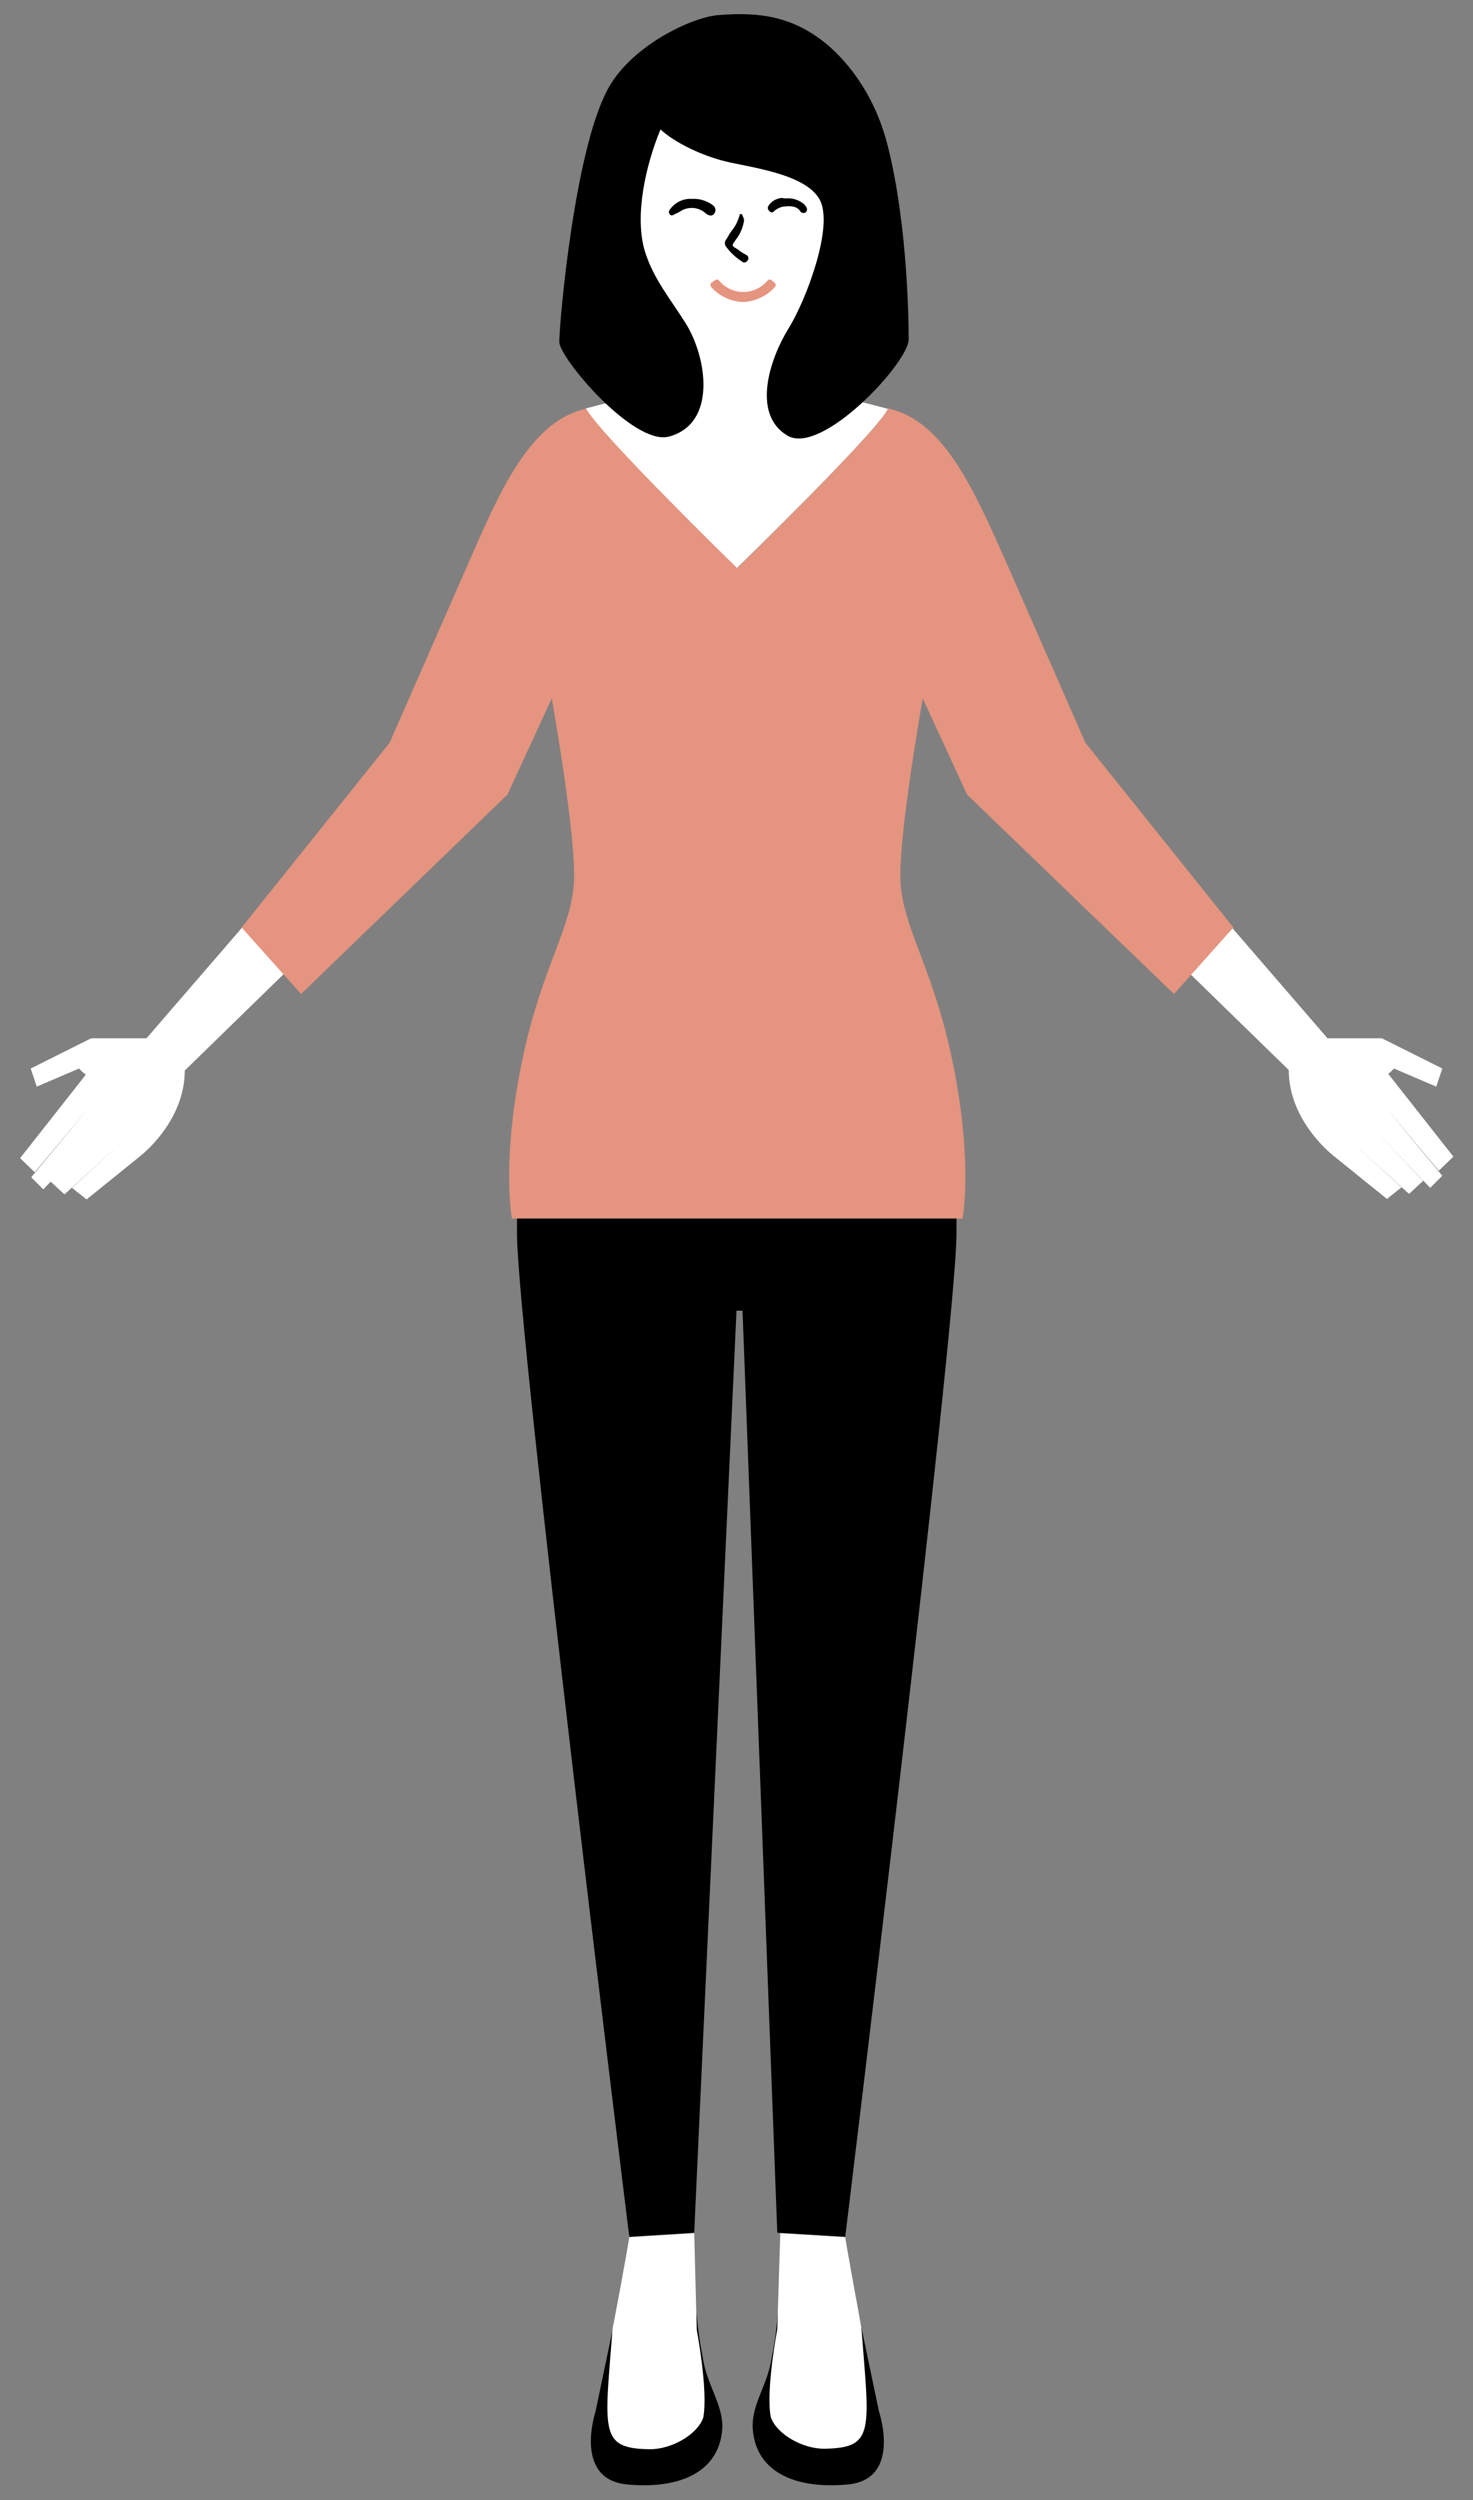 <svg version="1.1" id="move-body-map" xmlns="http://www.w3.org/2000/svg" xmlns:xlink="http://www.w3.org/1999/xlink" x="0px"
	 y="0px" viewBox="0 0 292.6 496.5" style="enable-background:new 0 0 292.6 496.5;" xml:space="preserve">
<rect x="0" y="0" width="292.6" height="496.5" fill="#808080" stroke="none"/>
<style type="text/css">
	.move-map-st0{fill:#E5947F;}
	.move-map-st1{fill:#FFFFFF;}
	.move-map-st2{fill:#E5947F;stroke:#E5947F;stroke-width:1.16;stroke-linecap:round;stroke-linejoin:round;}
</style>
<g id="hands">
	<path class="hand move-map-st1" d="M17.3,213.1L4,230l2.9,2.8l10.9-13l-11.6,14l2.4,2.4l12.2-12.7L10,234.6l2.8,2.6l11.9-10.8l-10.4,9.5l2.9,2.3
		l10.4-8.4c0,0,9.1-6.8,9.1-17.2l19.7-19.2l-8.3-9.2l-19,22h-11l-12,6l1.2,3.6l8.4-3.6c0,0,6,7.2,14.4,0"/>
	<path class="hand move-map-st1" d="M262.5,212.2c8.4,7.2,14.4,0,14.4,0l8.4,3.6l1.2-3.6l-12-6h-10.8l-19-22l-8.3,9.2l19.6,19.1
		c0,10.4,9.1,17.2,9.1,17.2l10.4,8.4l2.9-2.3l-10.4-9.5l11.9,10.8l2.8-2.6l-10.8-11.3l12.2,12.7l2.4-2.4l-11.6-14l10.9,13l2.9-2.8
		l-13.3-16.9"/>
</g>
<path id="body" class="move-map-st0" d="M215.6,147.5l-16.1-36.7c-5.9-13.2-11.7-26.4-22-29.4l-1-0.3c-2.7,5.1-30,31.7-30,31.7l0,0l0,0
		c0,0-27.3-26.6-30-31.7l-1,0.3c-10.3,2.9-16.2,16.1-22,29.4l-16.1,36.7L48,184.2l11.8,13.2l41-39.6l8.8-19.1c0,0,5,28,4.4,36.8
		s-6.2,16.6-9.9,33.4c-4.7,21.3-2.4,33.1-2.4,33.1h45.4l0,0h44.1c0,0,2.3-11.8-2.4-33.1c-3.7-16.8-9.3-24.6-9.9-33.4
		c-0.6-8.8,4.4-36.8,4.4-36.8l8.8,19.1l41.1,39.6l11.8-13.2L215.6,147.5z"/>

<path id="legs" d="M147.1,242L147.1,242h-44.4c0,1,0,2,0,3c0,19.2,22.3,199.2,22.3,199.2l12.9-0.8l8.4-183.1h1.2l6.9,183.1
		l13.5,0.8c0,0,22.1-180.8,22.1-199.2c0-1,0-2.1,0-3L147.1,242L147.1,242z"/>
<g id="feet">
	<path d="M139.6,468.2c-0.6-3-1-5.9-1.2-8.9c-0.2,10.2,1.1,13.1,1,16.4c-0.1,3.4-5.4,6.6-11,6.5c-1.2,0-7.9-0.3-7.6-4.9
		s1.6-18,1.6-18l-4.1,19.6c0,0-4.5,13.5,6.3,14.5s18.6-2.7,18.9-11.6C143.4,477.1,140.4,473.6,139.6,468.2z"/>
	<path d="M153.3,468.2c0.6-3,1-5.9,1.2-8.9c0.2,10.2-1.1,13.1-1,16.4c0.1,3.4,5.5,6.6,11,6.5c1.1,0,7.9-0.3,7.6-4.9s-1.6-18-1.6-18
		l4.1,19.6c0,0,4.6,13.5-6.2,14.5s-18.6-2.7-18.9-11.6C149.5,477.1,152.5,473.6,153.3,468.2z"/>
	<g>
		<path class="move-map-st1" d="M137.9,443.5L137.9,443.5l-12.9,0.8c0,0,0-0.3-0.1-0.7l0.1,0.7c-0.1,1-3.1,17.4-3.3,18
			c-1.6,20.6-2.7,23.9,7.2,24.1c4.3,0.1,9.6-2.8,10.8-6.3c1-5.4-1.3-17.4-1.3-17.4L137.9,443.5z"/>
		<path class="move-map-st1" d="M121.7,462.3L121.7,462.3L121.7,462.3z"/>
	</g>
	<g>
		<path class="move-map-st1" d="M167.9,444.3L167.9,444.3l-12.9-0.8l-0.6,19.1c0,0-2.3,12-1.3,17.4c1.2,3.5,6.5,6.4,10.8,6.3
			c9.9-0.2,8.8-3.5,7.2-24.1C171,461.7,168,445.3,167.9,444.3z"/>
		<path class="move-map-st1" d="M171.1,462.3L171.1,462.3L171.1,462.3z"/>
	</g>
</g>
<g id="head">
	<path class="move-map-st1" d="M146.4,112.8c0,0,27.3-26.5,30-31.6c-7.3-2-19.7-4.3-19.7-8.6c0-3.1-0.3-14.8-0.3-14.8h-20.1
		c0,0-0.3,11.8-0.3,14.8c0,4.2-12.2,6.5-19.6,8.5C119.1,86.2,146.4,112.8,146.4,112.8z"/>
	<path class="move-map-st1" d="M157.7,19.2C153.2,27,140,27.1,133.2,30c-3.6,1.5-6.3,4.7-7.2,8.6c1.3,28.4,20.9,31.1,20.9,31.1
		s20.4-2.7,21-30.7C166.3,31.5,162.8,24.7,157.7,19.2z"/>
	<circle class="move-map-st1" cx="146.9" cy="36.9" r="20.9"/>
	<path d="M164.6,9.1C157.8,3.3,151,2.3,142.7,3c-5.2,0.4-17,5.9-21.8,14.4c-6.8,12.1-9.8,46.8-9.8,50.5c0,3.2,14.8,20.7,21.8,18.8
		c9.6-2.6,7.5-15.8,3.3-22.5c-3-4.8-6.4-8.8-8.1-14.3c-2.1-7,0.1-16.9,3.1-24.2c2.9,2.7,8.3,5.2,12.7,6.3c4.7,1.2,16,2.4,18.9,7.6
		s-2.6,19.9-6.2,25.7s-7.4,16.9-0.2,21.2c6.8,4.1,24.1-14.5,24.1-19.1c0-2.6-0.1-22.2-4.1-38.2C173.5,17.4,166.9,11.1,164.6,9.1z"/>
	<path d="M137.4,39.5c1.4-0.1,2.8,0.3,4,1.1c0.8,0.5,0.9,1.2,0.5,1.8s-1.1,0.5-1.8-0.1c-1.3-1.1-3-1.3-4.5-0.6
		c-0.5,0.3-1,0.6-1.5,0.8c-0.3,0.2-0.8,0.5-1.1,0s0-0.8,0.3-1.2C134.3,40.1,135.8,39.4,137.4,39.5z"/>
	<path d="M147.8,43.8c-0.2,1.3-0.7,2.5-1.4,3.5c-0.1,0.1-0.2,0.2-0.3,0.4c-0.8,1.1-0.8,1.1,0.4,1.8c0.5,0.4,1.1,0.8,1.7,1.1
		c0.4,0.2,0.6,0.6,0.4,1c0,0.1,0,0.1-0.1,0.1c-0.2,0.4-0.6,0.5-0.9,0.4c0,0-0.1,0-0.1-0.1c-1.3-0.8-2.5-1.9-3.4-3.2
		c-0.2-0.4-0.1-1,0.2-1.3c0.4-0.7,0.8-1.4,1.3-2c0.6-0.8,1-1.7,1.3-2.7c0-0.2,0.1-0.3,0.2-0.3c0.2,0,0.4,0.1,0.4,0.3
		C147.6,43.1,147.8,43.4,147.8,43.8z"/>
	<path d="M156.1,39.4c1.2-0.1,2.3,0.2,3.3,0.9c0.3,0.2,0.6,0.5,0.8,0.9c0.2,0.3,0.1,0.8-0.2,1s-0.8,0.1-1-0.2l0,0
		c-0.7-1.1-1.9-1.1-3-1c-0.8,0-1.6,0.4-2.2,0.9c-0.2,0.3-0.6,0.4-0.9,0.1c0,0,0,0-0.1-0.1c-0.3-0.3-0.4-0.7-0.1-1.1l0,0
		c0.6-0.9,1.6-1.4,2.6-1.5C155.6,39.4,155.8,39.4,156.1,39.4z"/>
	<path class="move-map-st2" d="M147.6,59.4c-2.3-0.1-4.4-1.1-5.9-2.8l0.7-0.5l-0.3,0.3l0.3-0.3c2.4,2.9,6.7,3.3,9.6,0.9
		c0.3-0.3,0.7-0.6,0.9-0.9l0.6,0.5C152,58.3,149.8,59.3,147.6,59.4z"/>
</g>
</svg>